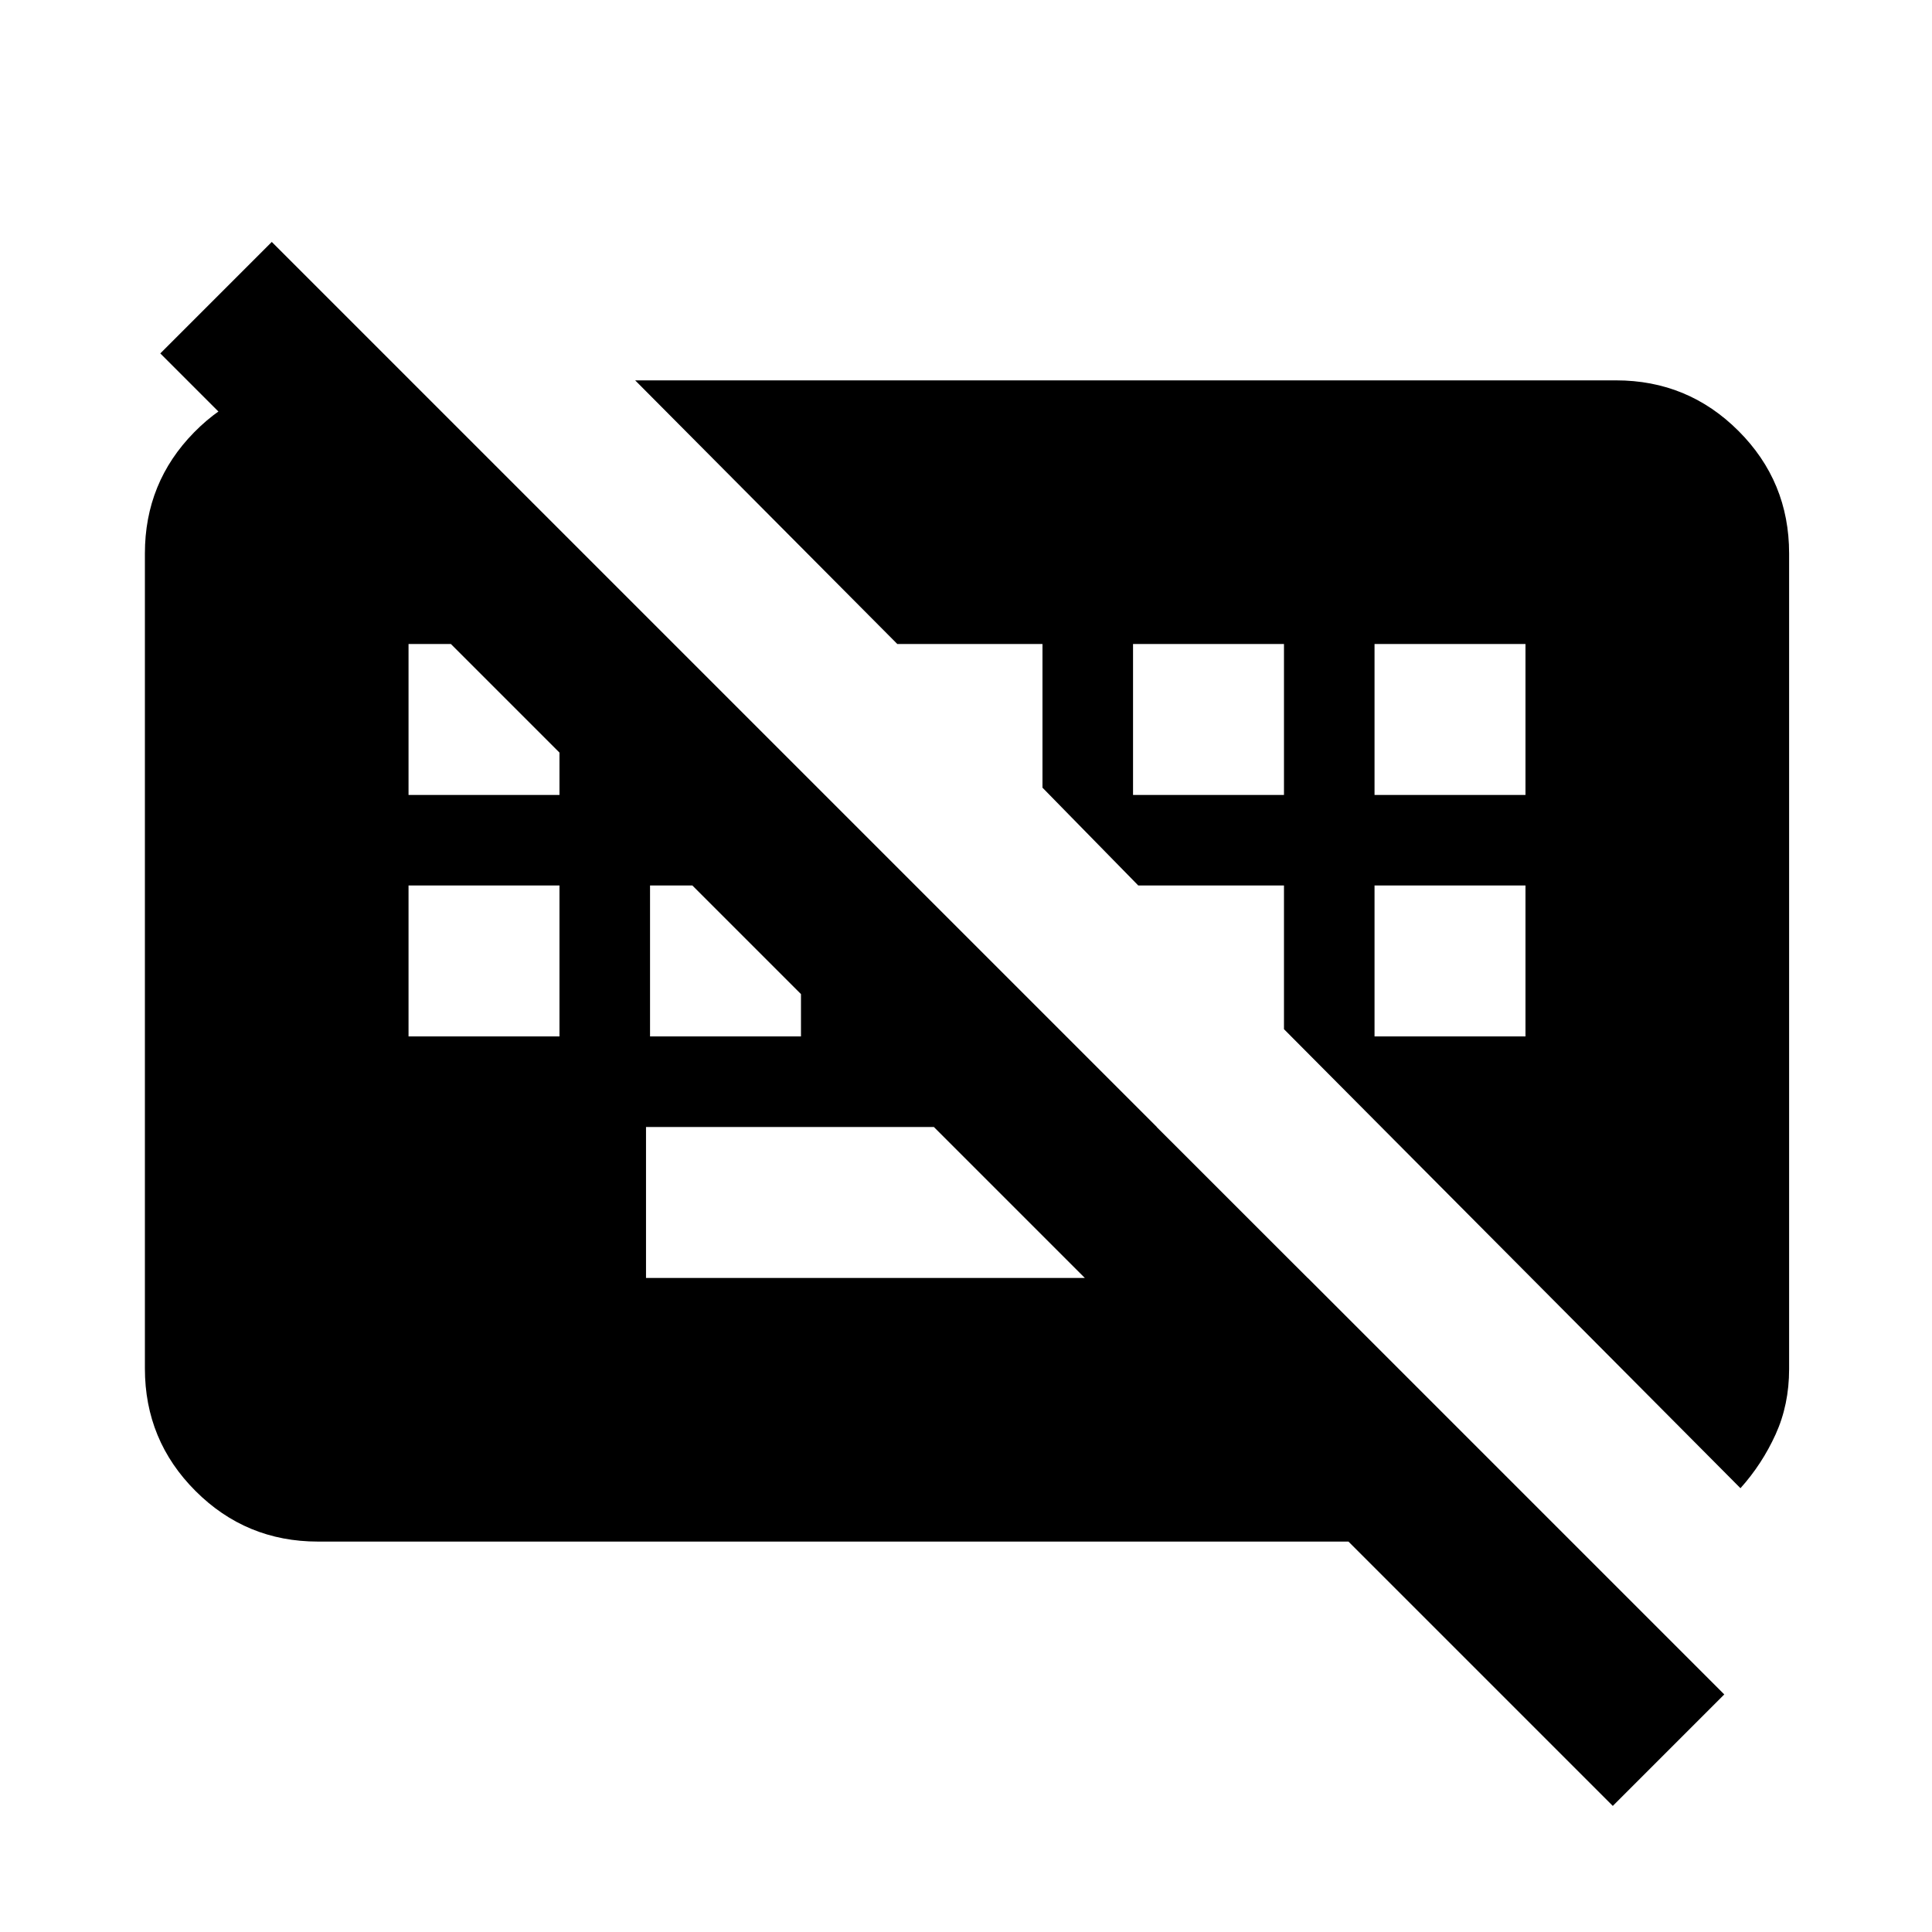 <svg xmlns="http://www.w3.org/2000/svg" height="24" viewBox="0 -960 960 960" width="24"><path d="M801.391-62.652 79.652-784.391l55.391-55.392 721.74 721.74-55.392 55.39ZM321-325h328.826l-75-75H321v75ZM203-445h75v-75h-75v75Zm120 0h75v-75h-75v75Zm360 0h75v-75h-75v75ZM203-565h75v-75h-75v75Zm360 0h75v-75h-75v75Zm120 0h75v-75h-75v75ZM158-194q-35.72 0-60.86-25.14T72-280v-405q0-35.242 24.422-60.143 24.423-24.901 59.665-25.618h47.739l577 576.761H158Zm706.826-26.522L638-448.609V-520h-72.391L518-568.609V-640h-72.13L315.609-771H803q35.72 0 60.86 25.14T889-685v405.261q0 17.729-6.728 32.506-6.728 14.777-17.446 26.711Z"/></svg>